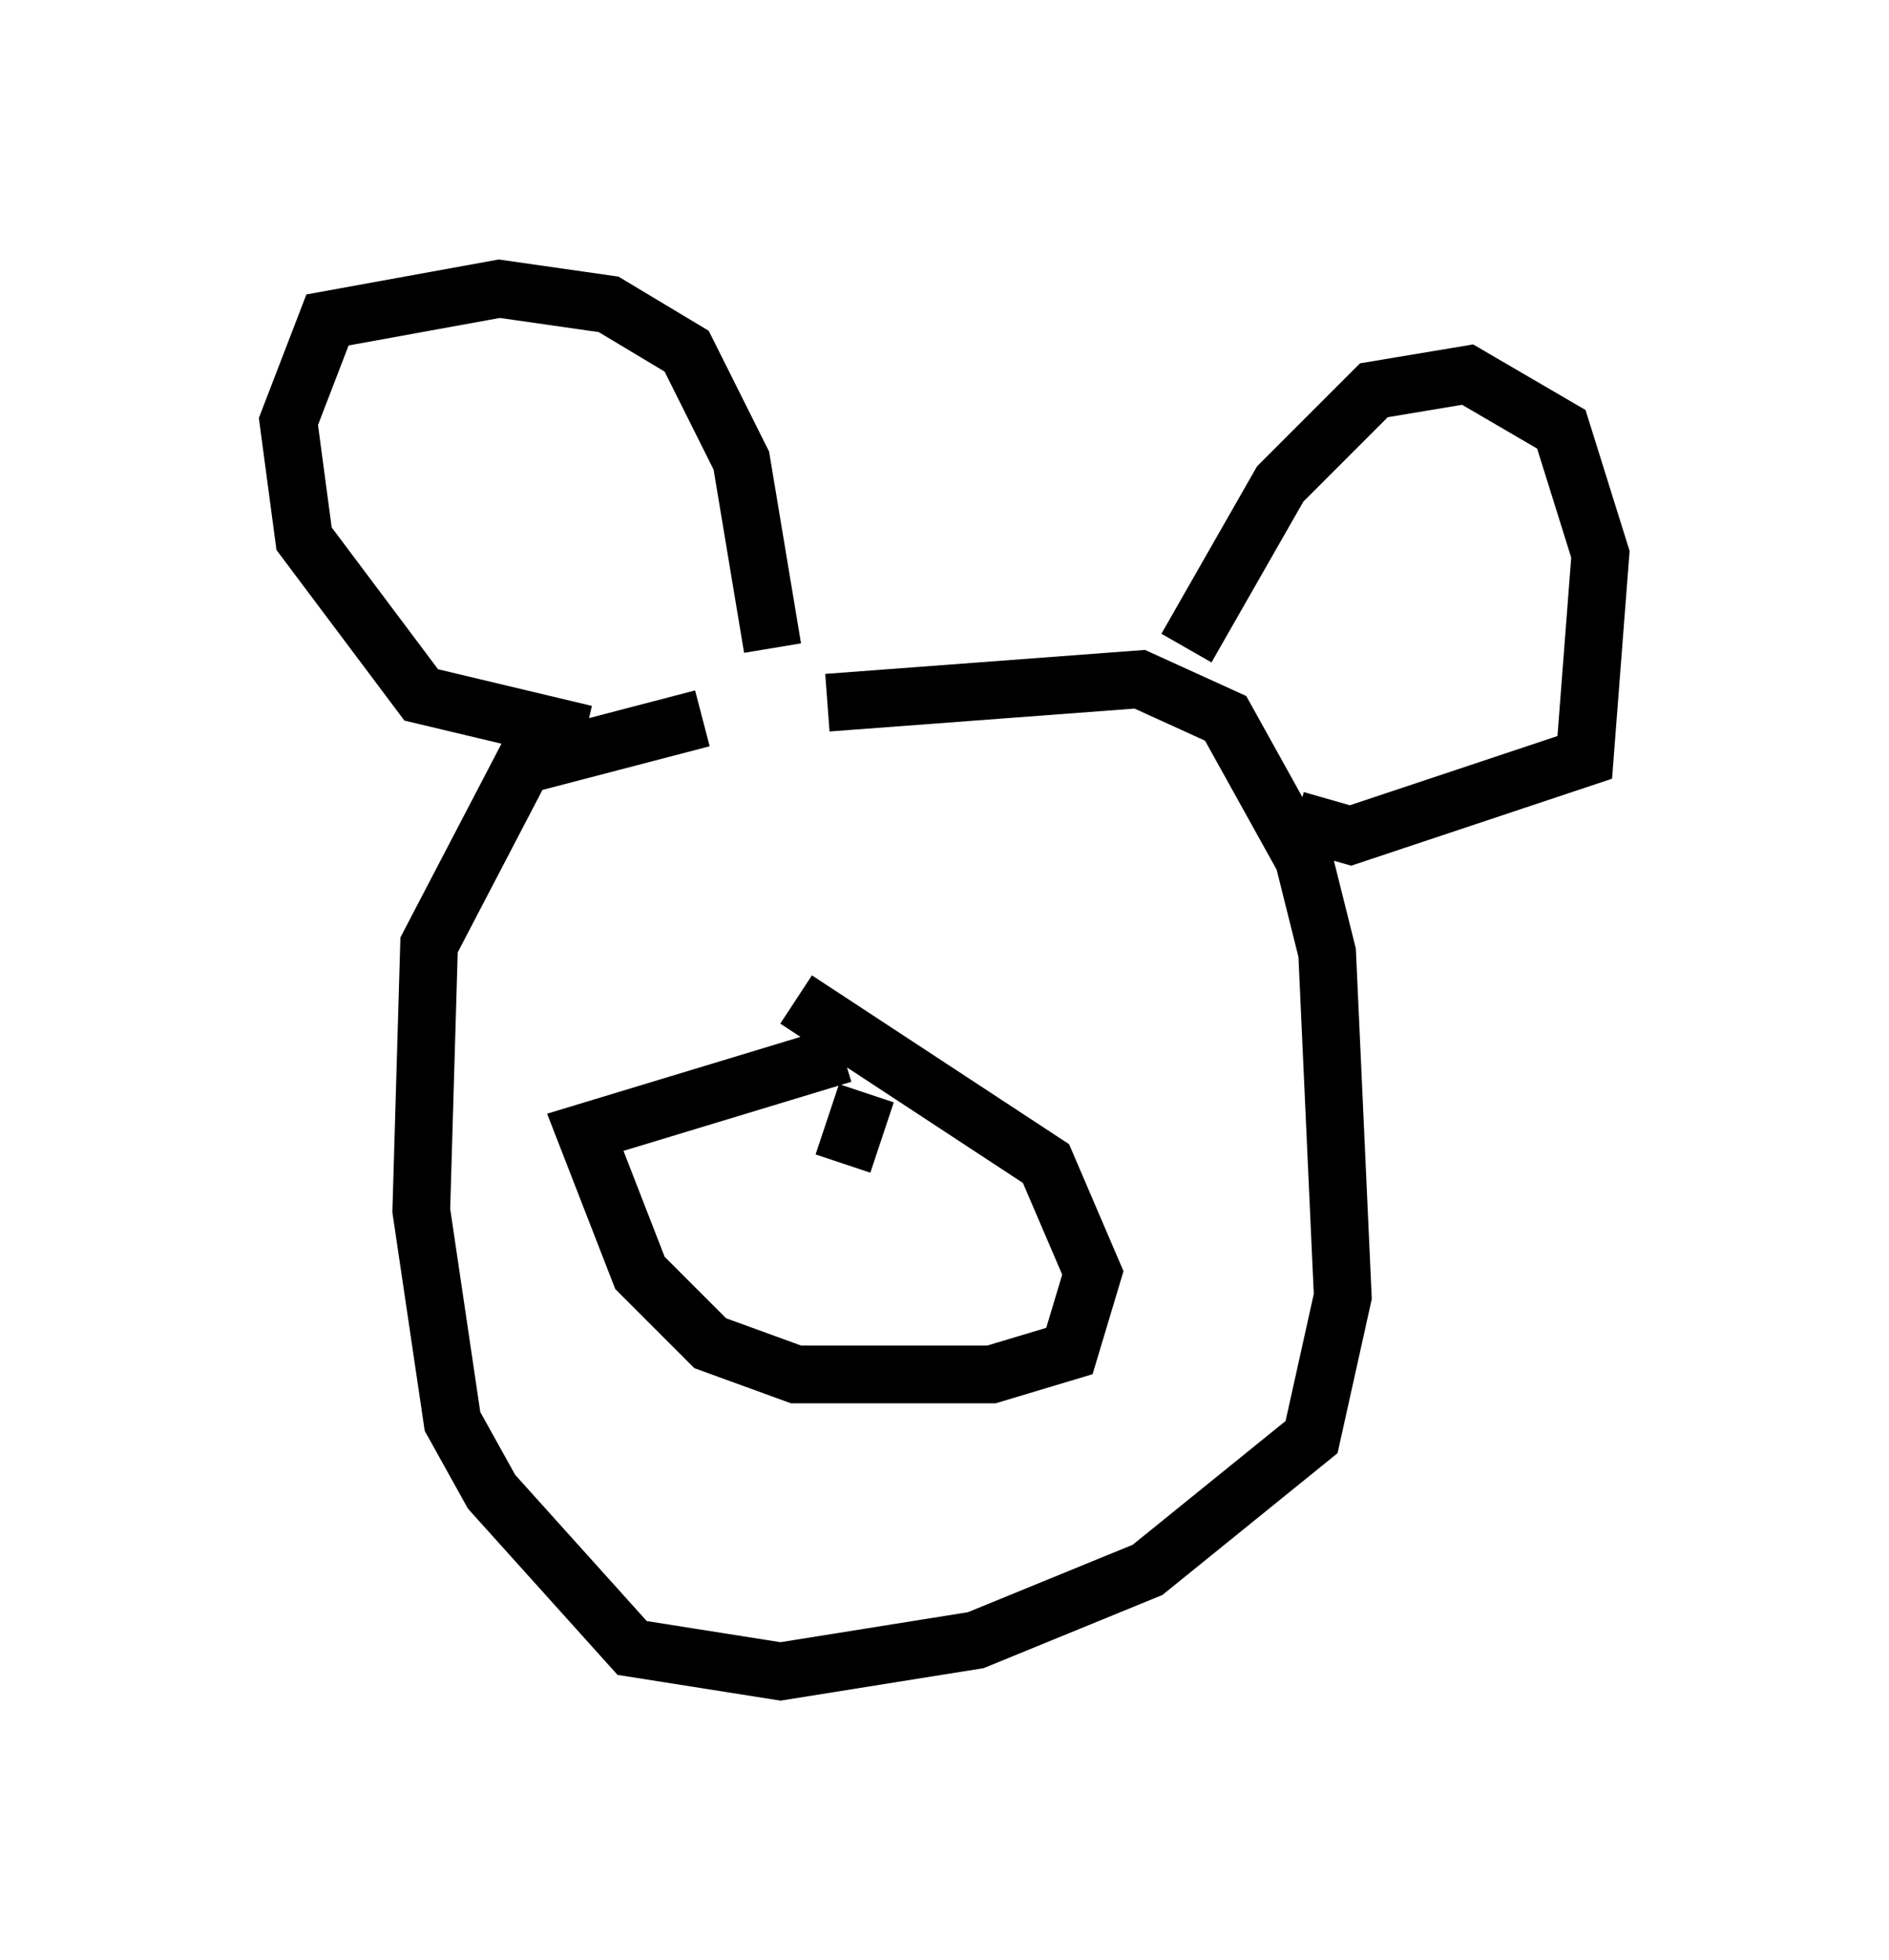 <?xml version="1.0" encoding="utf-8" ?>
<svg baseProfile="full" height="33.951" version="1.1" width="32.733" xmlns="http://www.w3.org/2000/svg" xmlns:ev="http://www.w3.org/2001/xml-events" xmlns:xlink="http://www.w3.org/1999/xlink"><defs /><rect fill="white" height="33.951" width="32.733" x="0" y="0" /><path d="M10.819, 14.066 m3.518, -1.894 l5.413, -0.406 1.488, 0.677 l1.353, 2.436 0.406, 1.624 l0.271, 5.954 -0.541, 2.436 l-2.842, 2.3 -2.977, 1.218 l-3.383, 0.541 -2.571, -0.406 l-2.436, -2.706 -0.677, -1.218 l-0.541, -3.654 0.135, -4.601 l1.624, -3.112 3.112, -0.812 m-2.03, 0.271 l-2.842, -0.677 -2.03, -2.706 l-0.271, -2.03 0.677, -1.759 l2.977, -0.541 1.894, 0.271 l1.353, 0.812 0.947, 1.894 l0.541, 3.248 m7.172, 0.0 l1.624, -2.842 1.624, -1.624 l1.624, -0.271 1.624, 0.947 l0.677, 2.165 -0.271, 3.518 l-4.059, 1.353 -0.947, -0.271 m-7.848, 4.059 l-4.465, 1.353 0.947, 2.436 l1.218, 1.218 1.488, 0.541 l3.383, 0.0 1.353, -0.406 l0.406, -1.353 -0.812, -1.894 l-4.33, -2.842 m1.218, 1.624 l-0.406, 1.218 " fill="none" stroke="black" stroke-width="1" /></svg>